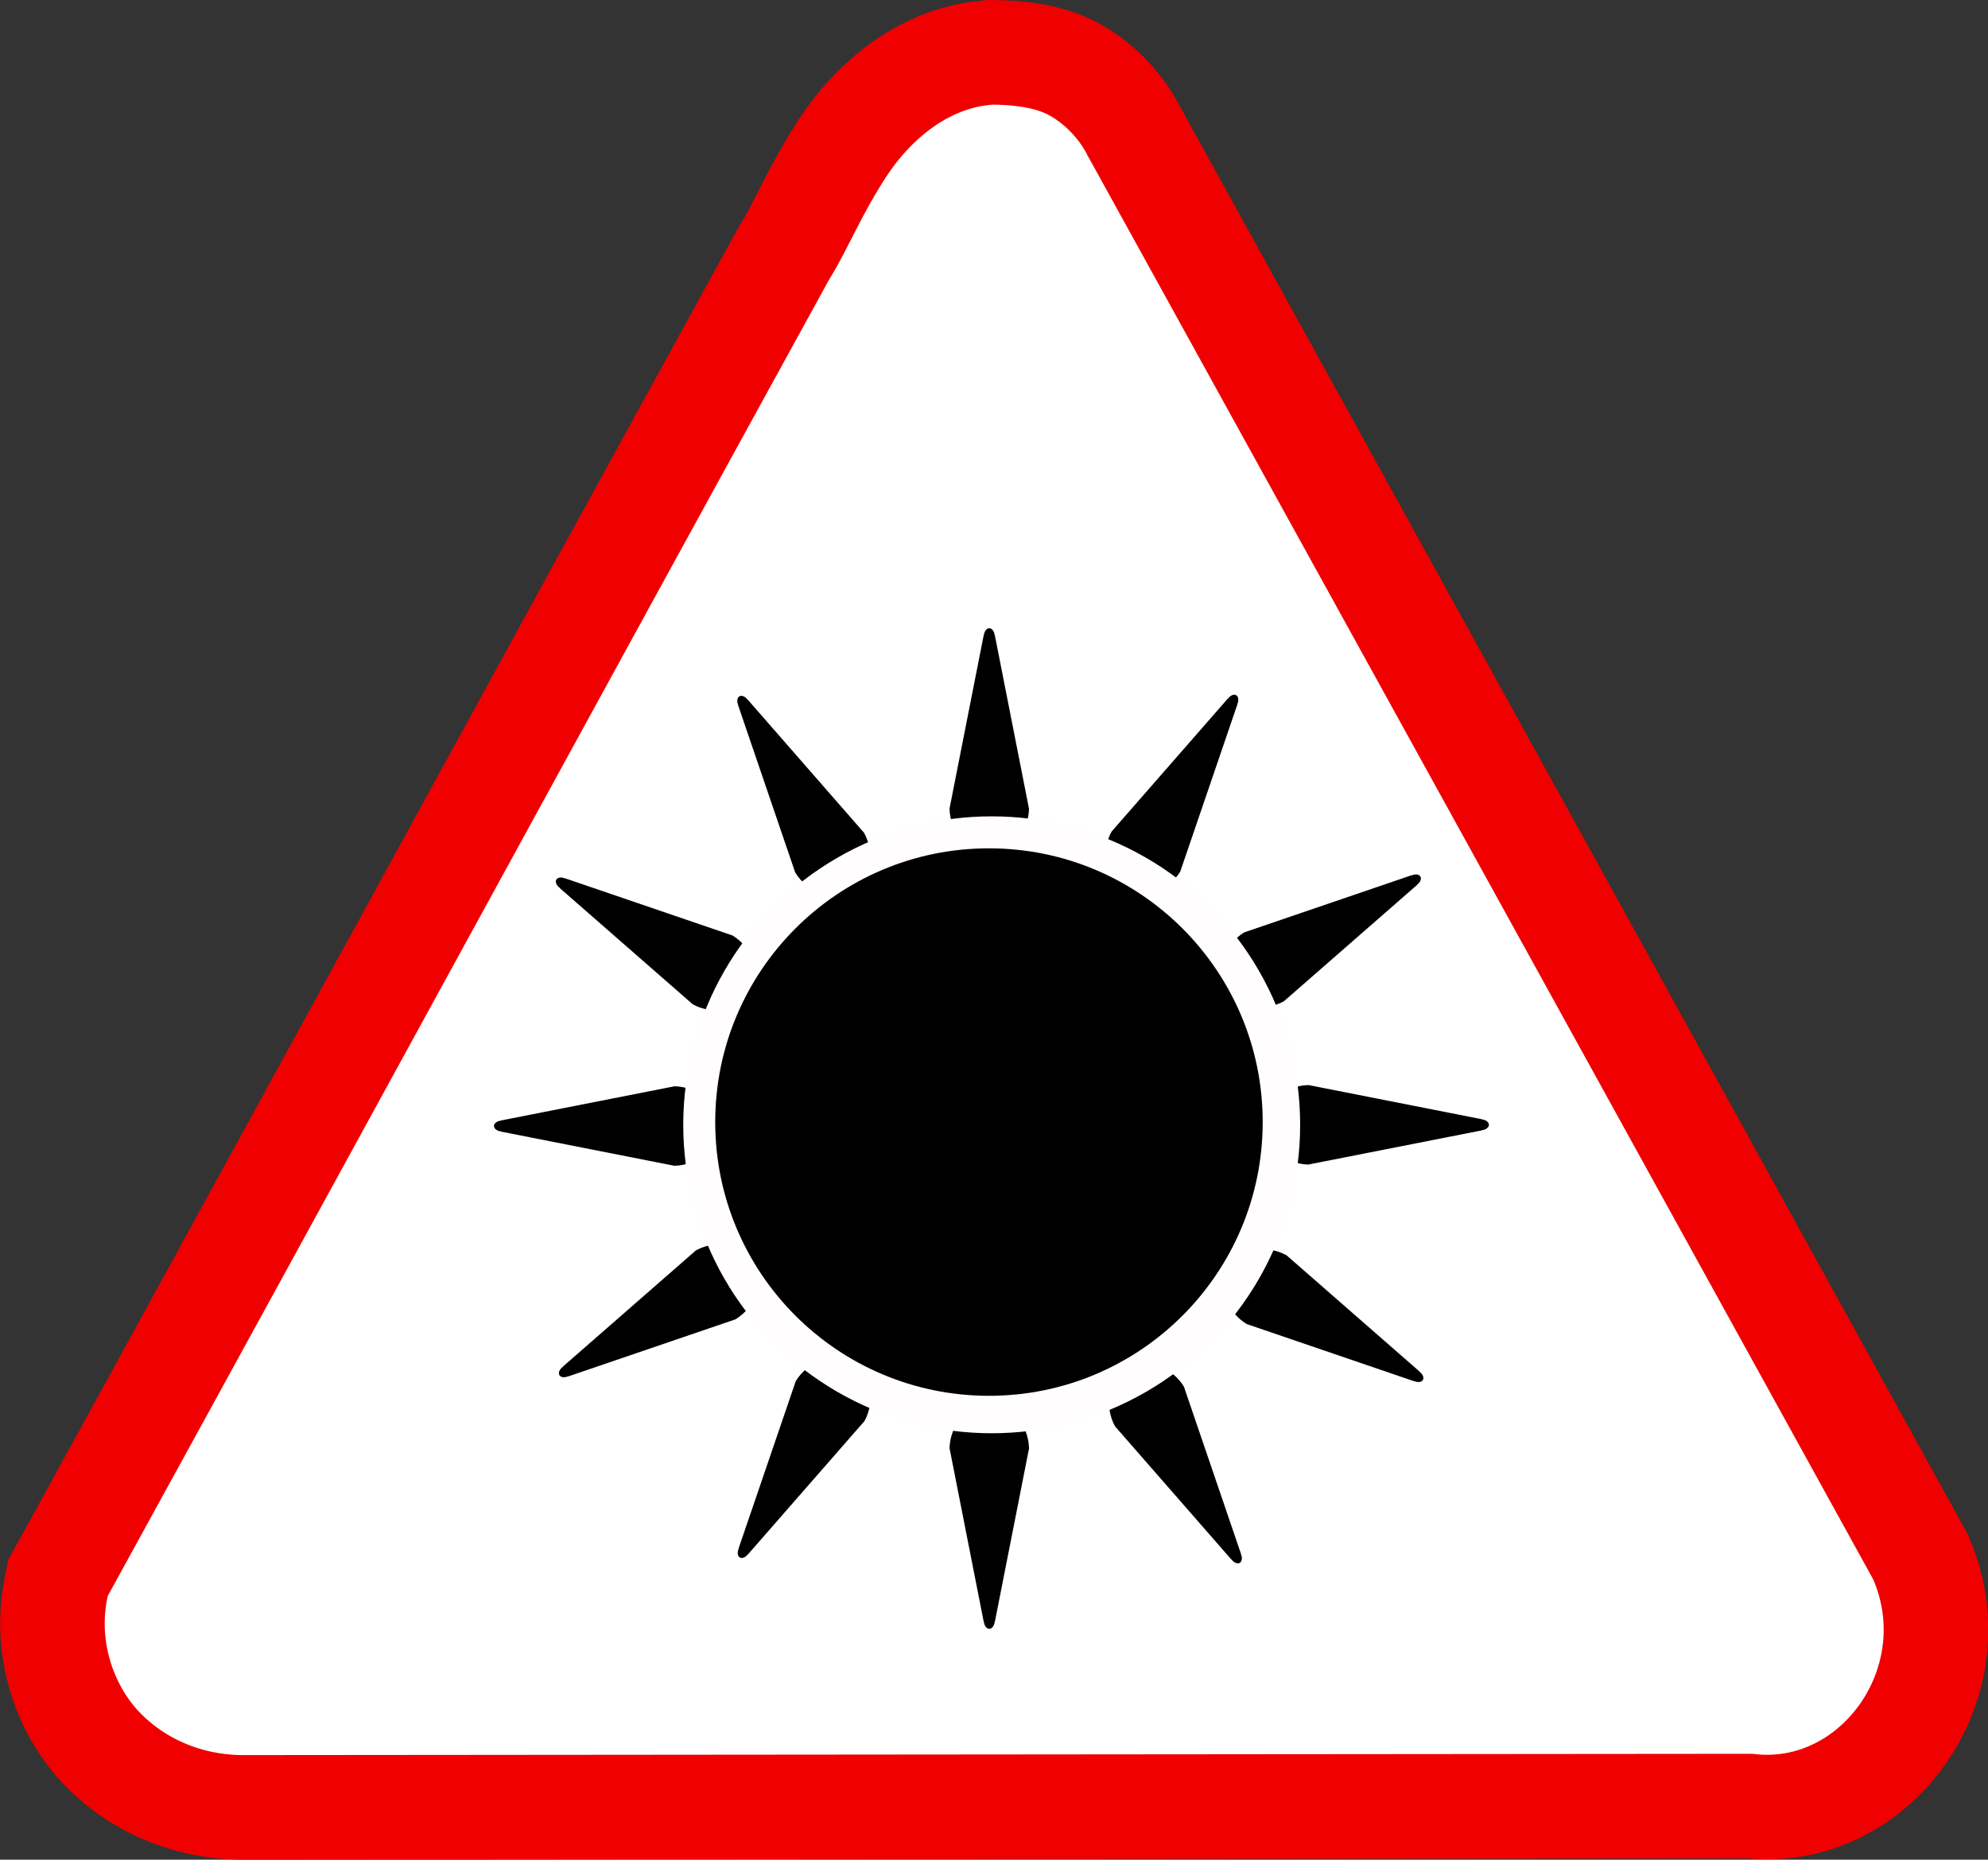<?xml version="1.0" encoding="UTF-8" standalone="no"?>
<svg
   xmlns:dc="http://purl.org/dc/elements/1.1/"
   xmlns:cc="http://creativecommons.org/ns#"
   xmlns:rdf="http://www.w3.org/1999/02/22-rdf-syntax-ns#"
   xmlns:svg="http://www.w3.org/2000/svg"
   xmlns="http://www.w3.org/2000/svg"
   version="1.1"
   id="svg2"
   viewBox="0 0 500 467.722"
   height="467.722"
   width="500">
  <rect x="0" y="0" width="500" height="467.722" fill="#333333" stroke="none"/>
  <defs
     id="defs4" />
  <g
     transform="translate(0,-584.64)"
     style="display:inline"
     id="layer1">
    <g
       transform="translate(-2152.529,-2902.587)"
       style="display:inline"
       id="g4190">
      <path
         style="fill:#cb0000;fill-opacity:1;stroke:none;stroke-opacity:1"
         d=""
         id="path4192" />
    </g>
    <g
       transform="translate(-2152.529,-2902.587)"
       style="display:inline"
       id="layer4" />
    <g
       id="g10265">
      <path
         id="path9332"
         d="m 249.821,597.805 -0.626,0 -0.624,0.048 c -16.938,1.318 -29.373,13.029 -36.313,23.479 -6.94,10.45 -11.065,20.612 -14.656,26.279 l -0.317,0.502 -0.286,0.522 C 136.605,758.527 76.389,869.039 16.038,978.848 l -1.46,2.654 -0.584,3 c -2.992,15.358 2.568,30.834 12.137,40.431 9.569,9.598 22.518,14.498 36.13,14.271 l -0.277,0 c 125.979,-0.108 251.96,-0.218 377.94,-0.326 31.687,3.51 56.404,-30.659 43.498,-61.715 l -0.41,-0.987 -0.514,-0.931 C 416.695,855.998 350.733,736.337 285.019,617.332 l 0.486,0.94 c -3.931,-8.149 -11.052,-14.561 -17.956,-17.443 -6.904,-2.882 -15.011,-3.059 -19.723,-3.032 z"
         style="color:#000000;font-style:normal;font-variant:normal;font-weight:normal;font-stretch:normal;font-size:medium;line-height:normal;font-family:sans-serif;text-indent:0;text-align:start;text-decoration:none;text-decoration-line:none;text-decoration-style:solid;text-decoration-color:#000000;letter-spacing:normal;word-spacing:normal;text-transform:none;direction:ltr;block-progression:tb;writing-mode:lr-tb;baseline-shift:baseline;text-anchor:start;white-space:normal;clip-rule:nonzero;display:inline;overflow:visible;visibility:visible;opacity:1;isolation:auto;mix-blend-mode:normal;color-interpolation:sRGB;color-interpolation-filters:linearRGB;solid-color:#000000;solid-opacity:1;fill:#ffffff;fill-opacity:1;fill-rule:nonzero;stroke:#f00000;stroke-width:26.299;stroke-linecap:butt;stroke-linejoin:miter;stroke-miterlimit:4;stroke-dasharray:none;stroke-dashoffset:0;stroke-opacity:1;color-rendering:auto;image-rendering:auto;shape-rendering:auto;text-rendering:auto;enable-background:accumulate" />
      <g
         id="g8893"
         transform="matrix(1.3,0,0,1.3,2332.627,3936.642)">
        <g
           transform="translate(-2152.529,-2902.587)"
           id="g4180"
           style="fill:#000000;fill-opacity:1">
          <path
             id="path4481"
             d="m 549.593,445.663 c -0.521,10e-4 -0.966,0.589 -1.052,1.391 l -0.032,0 -6.605,33.504 -10e-5,0.007 c 0.113,4.688 3.521,8.424 7.689,8.429 4.17,-0.003 7.581,-3.739 7.694,-8.429 l -0.013,-0.007 -6.597,-33.504 -0.03,0 c -0.086,-0.803 -0.531,-1.391 -1.053,-1.391 z"
             style="display:inline;fill:#000000;fill-opacity:1;stroke:none;stroke-opacity:1" />
          <path
             style="display:inline;fill:#000000;fill-opacity:1;stroke:none;stroke-opacity:1"
             d="m 453.77,541.971 c 10e-4,0.521 0.589,0.966 1.391,1.052 l 1e-4,0.032 33.504,6.605 0.01,4.7e-4 c 4.688,-0.113 8.424,-3.521 8.429,-7.689 0,-4.17 -3.739,-7.581 -8.429,-7.694 l -0.01,0.013 -33.504,6.597 0,0.03 c -0.803,0.086 -1.391,0.531 -1.391,1.053 z"
             id="path4501" />
          <path
             id="path4503"
             d="m 549.597,639.245 c 0.521,-10e-4 0.966,-0.589 1.052,-1.391 l 0.032,-8e-5 6.605,-33.504 5e-4,-0.007 c -0.113,-4.688 -3.521,-8.424 -7.689,-8.429 -4.17,0.003 -7.581,3.739 -7.694,8.429 l 0.013,0.007 6.597,33.504 0.031,-9e-5 c 0.086,0.803 0.531,1.391 1.053,1.391 z"
             style="display:inline;fill:#000000;fill-opacity:1;stroke:none;stroke-opacity:1" />
          <path
             style="display:inline;fill:#000000;fill-opacity:1;stroke:none;stroke-opacity:1"
             d="m 646.26,541.735 c 0,-0.521 -0.589,-0.966 -1.391,-1.052 l 0,-0.032 -33.504,-6.605 -0.01,-4.6e-4 c -4.688,0.113 -8.424,3.521 -8.429,7.689 0,4.17 3.739,7.581 8.429,7.694 l 0.01,-0.013 33.504,-6.597 -2e-4,-0.031 c 0.803,-0.086 1.391,-0.531 1.391,-1.053 z"
             id="path4505" />
          <path
             style="display:inline;fill:#000000;fill-opacity:1;stroke:none;stroke-opacity:1"
             d="m 501.254,458.842 c -0.451,0.262 -0.542,0.993 -0.215,1.73 l -0.028,0.016 11.032,32.318 0,0.006 c 2.442,4.003 7.261,5.535 10.873,3.455 3.61,-2.088 4.696,-7.029 2.448,-11.147 l -0.015,4.4e-4 -22.465,-25.717 -0.026,0.015 c -0.476,-0.652 -1.156,-0.939 -1.607,-0.678 z"
             id="path4519" />
          <path
             id="path4521"
             d="m 466.423,590.158 c 0.262,0.451 0.993,0.542 1.73,0.216 l 0.016,0.028 32.318,-11.032 0.01,-0.005 c 4.003,-2.442 5.535,-7.261 3.455,-10.873 -2.085,-3.611 -7.029,-4.696 -11.147,-2.448 l 0,0.017 -25.717,22.465 0.015,0.026 c -0.652,0.476 -0.939,1.156 -0.678,1.608 z"
             style="display:inline;fill:#000000;fill-opacity:1;stroke:none;stroke-opacity:1" />
          <path
             style="display:inline;fill:#000000;fill-opacity:1;stroke:none;stroke-opacity:1"
             d="m 598.049,626.487 c 0.451,-0.262 0.542,-0.993 0.216,-1.73 l 0.028,-0.016 -11.032,-32.318 0,-0.006 c -2.442,-4.003 -7.261,-5.535 -10.873,-3.455 -3.61,2.088 -4.696,7.029 -2.448,11.147 l 0.015,-4.4e-4 22.465,25.717 0.027,-0.016 c 0.476,0.652 1.155,0.939 1.608,0.678 z"
             id="path4523" />
          <path
             id="path4525"
             d="m 633.007,493.709 c -0.261,-0.451 -0.993,-0.542 -1.73,-0.216 l -0.016,-0.028 -32.318,11.032 -0.01,0.005 c -4.003,2.442 -5.535,7.261 -3.455,10.873 2.085,3.611 7.029,4.696 11.147,2.448 l 0,-0.017 25.717,-22.465 -0.015,-0.026 c 0.652,-0.476 0.939,-1.156 0.678,-1.608 z"
             style="display:inline;fill:#000000;fill-opacity:1;stroke:none;stroke-opacity:1" />
          <path
             id="path4527"
             d="m 465.835,494.302 c -0.26,0.452 0.027,1.131 0.678,1.606 l -0.016,0.028 25.713,22.472 0,0.005 c 4.116,2.246 9.056,1.163 11.144,-2.444 2.082,-3.613 0.552,-8.435 -3.453,-10.877 l -0.013,0.008 -32.314,-11.039 -0.015,0.026 c -0.738,-0.327 -1.47,-0.235 -1.731,0.217 z"
             style="display:inline;fill:#000000;fill-opacity:1;stroke:none;stroke-opacity:1" />
          <path
             style="display:inline;fill:#000000;fill-opacity:1;stroke:none;stroke-opacity:1"
             d="m 501.33,625.441 c 0.452,0.26 1.131,-0.027 1.606,-0.678 l 0.028,0.016 22.472,-25.713 0.01,-0.009 c 2.246,-4.116 1.163,-9.056 -2.444,-11.144 -3.611,-2.085 -8.435,-0.552 -10.877,3.453 l 0.01,0.014 -11.039,32.314 0.026,0.015 c -0.327,0.738 -0.235,1.47 0.217,1.731 z"
             id="path4529" />
          <path
             id="path4531"
             d="m 633.485,591.09 c 0.26,-0.452 -0.027,-1.131 -0.678,-1.606 l 0.016,-0.028 -25.713,-22.472 0,-0.005 c -4.116,-2.246 -9.056,-1.163 -11.144,2.444 -2.083,3.613 -0.552,8.435 3.453,10.877 l 0.013,-0.008 32.314,11.039 0.016,-0.027 c 0.738,0.327 1.47,0.235 1.731,-0.217 z"
             style="display:inline;fill:#000000;fill-opacity:1;stroke:none;stroke-opacity:1" />
          <path
             style="display:inline;fill:#000000;fill-opacity:1;stroke:none;stroke-opacity:1"
             d="m 597.37,458.622 c -0.452,-0.261 -1.131,0.027 -1.606,0.678 l -0.028,-0.016 -22.472,25.713 -0.01,0.009 c -2.246,4.116 -1.163,9.056 2.444,11.144 3.611,2.085 8.435,0.552 10.877,-3.453 l -0.01,-0.014 11.04,-32.314 -0.026,-0.015 c 0.327,-0.738 0.235,-1.47 -0.217,-1.731 z"
             id="path4533" />
        </g>
        <circle
           r="59.676"
           cy="-2360.852"
           cx="-1602.466"
           id="circle4479"
           style="display:inline;fill:#fffdfe;fill-opacity:1;stroke:none;stroke-opacity:1" />
        <circle
           style="display:inline;fill:#000000;fill-opacity:1;stroke:none;stroke-opacity:1"
           id="circle4538"
           cx="-1602.996"
           cy="-2361.382"
           r="52.959" />
      </g>
    </g>
  </g>
</svg>
